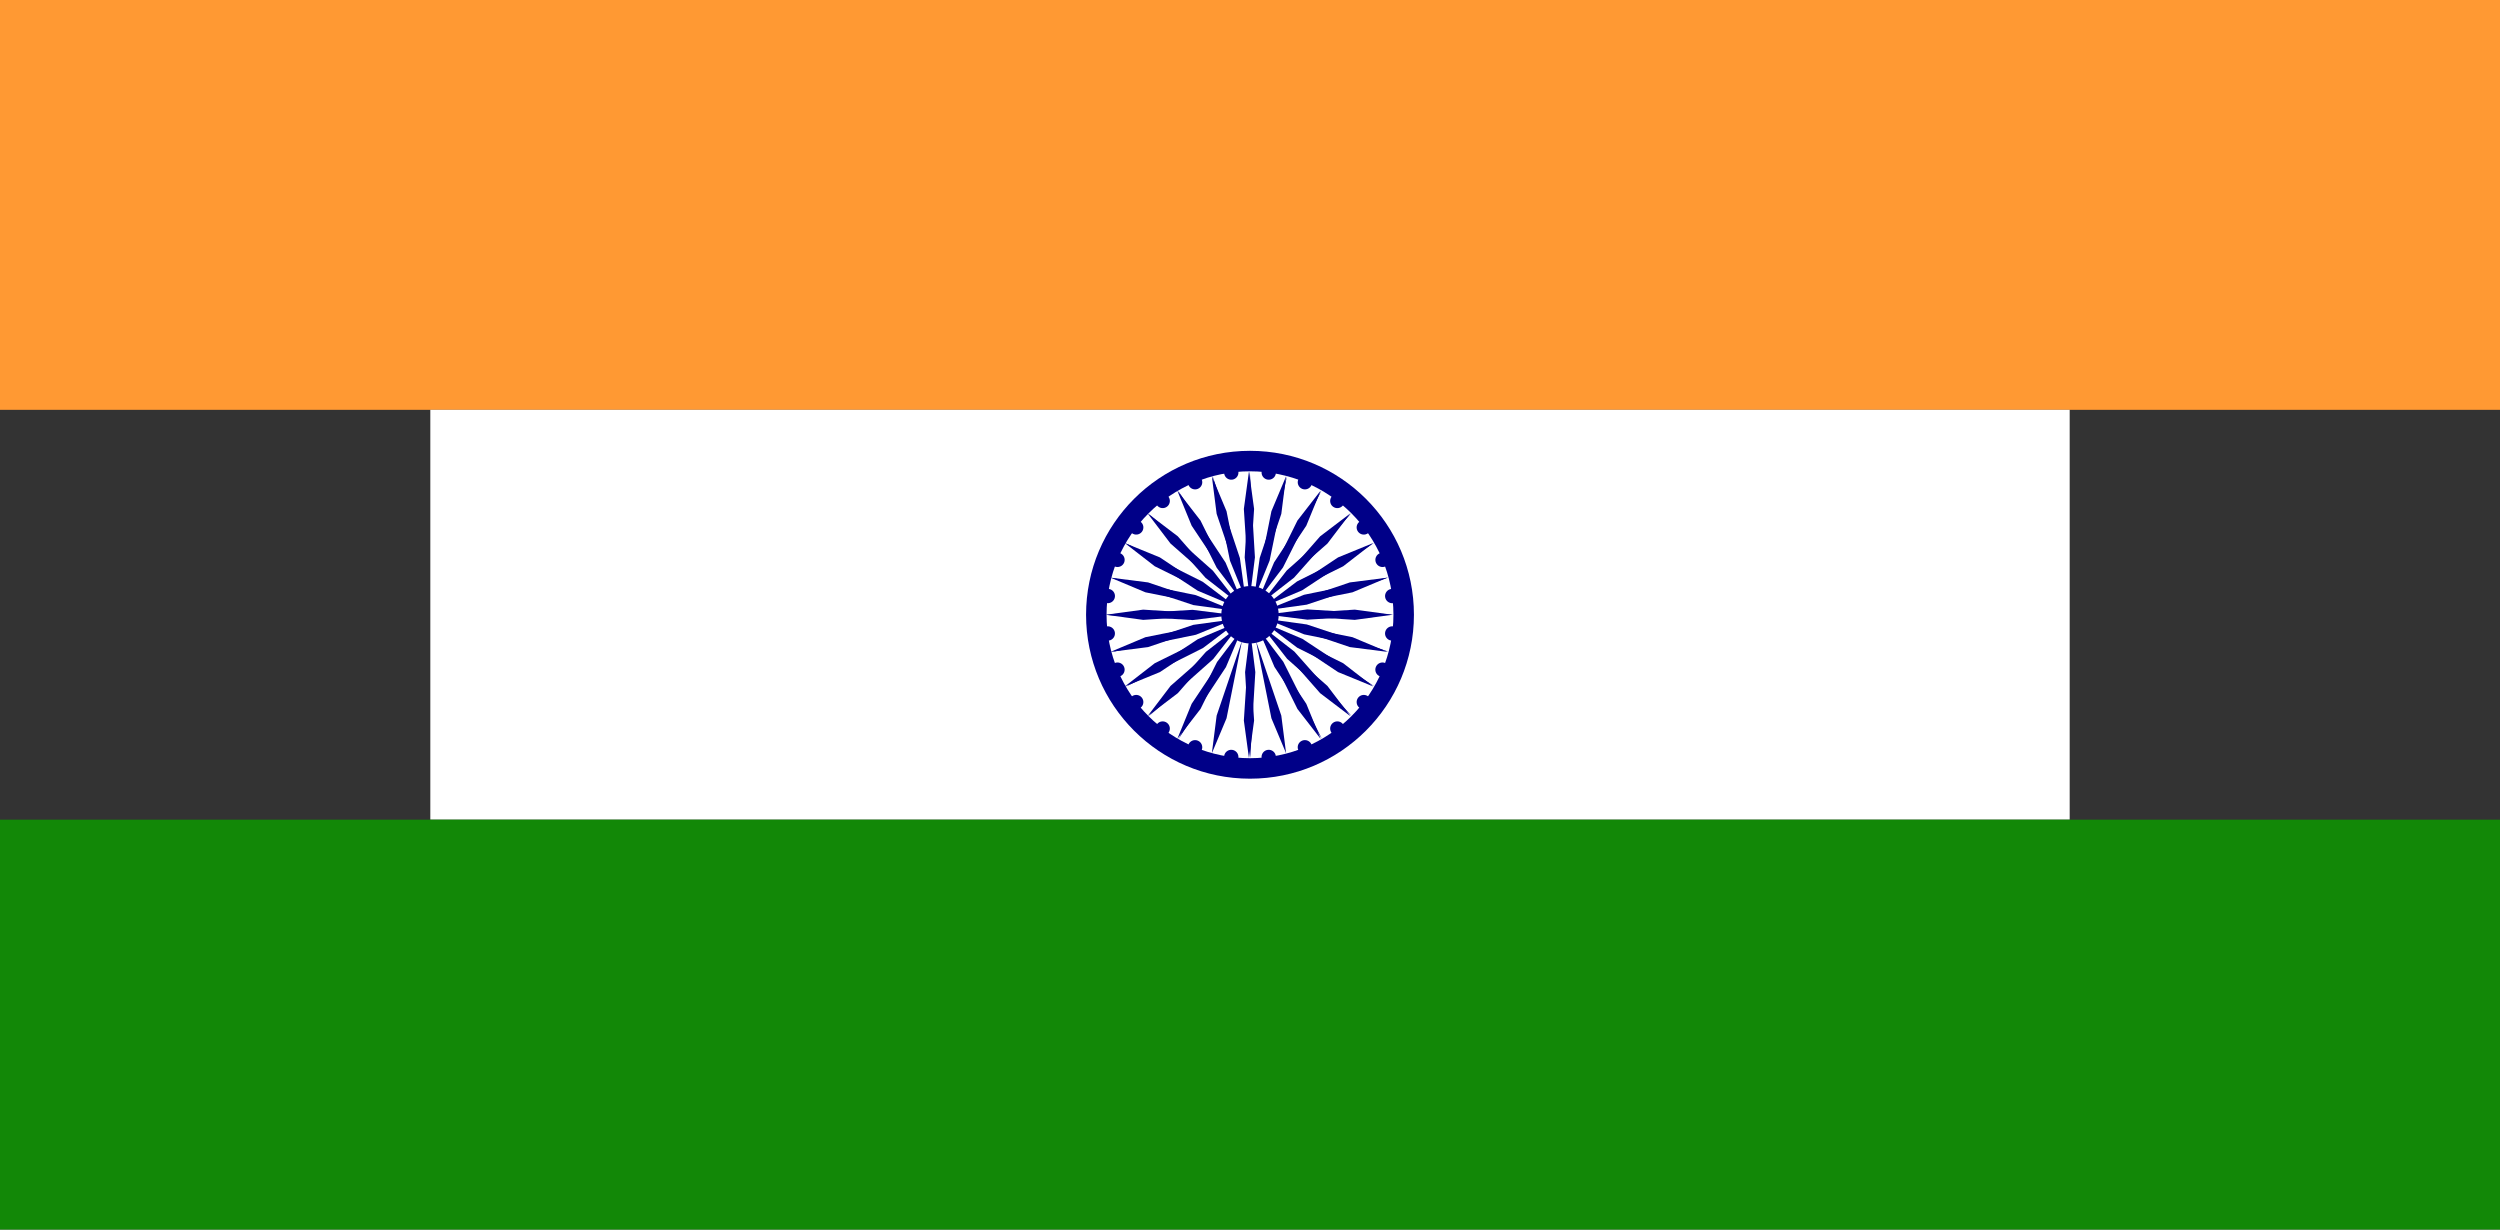 <?xml version="1.0" encoding="UTF-8" standalone="no"?>
<svg width="122px" height="60px" viewBox="0 0 122 60" version="1.1" xmlns="http://www.w3.org/2000/svg" xmlns:xlink="http://www.w3.org/1999/xlink">
    <rect x="0" y="0" width="122" height="60" fill="#333333" stroke="none"/>
    <!-- Generator: Sketch 3.8.2 (29753) - http://www.bohemiancoding.com/sketch -->
    <title>in</title>
    <desc>Created with Sketch.</desc>
    <defs></defs>
    <g id="Page-1" stroke="none" stroke-width="1" fill="none" fill-rule="evenodd">
        <g id="in">
            <g>
                <g id="Group">
                    <polygon id="Shape" fill="#FF9933" points="0 0 122 0 122 20 0 20"></polygon>
                    <polygon id="Shape" fill="#FFFFFF" points="21 20 101 20 101 40 21 40"></polygon>
                    <polygon id="Shape" fill="#128807" points="0 40 122 40 122 60 0 60"></polygon>
                    <g transform="translate(45.8, 11.2)">
                        <circle id="Oval" fill="#000088" cx="15.2" cy="18.8" r="8"></circle>
                        <circle id="Oval" fill="#FFFFFF" cx="15.2" cy="18.8" r="7"></circle>
                        <ellipse id="Oval" fill="#000088" cx="15.2" cy="18.8" rx="1.4" ry="1.4"></ellipse>
                        <g id="d" transform="translate(1.2, 12)" fill="#000088">
                            <g id="c" transform="translate(4.2, 3.6)">
                                <g id="b" transform="translate(9.4, 3.2)">
                                    <g id="a" transform="translate(0, 0.4)">
                                        <ellipse id="Oval" transform="translate(7.34, 0.514) rotate(7.5) translate(-7.34, -0.514) " cx="7.34" cy="0.514" rx="0.35" ry="0.35"></ellipse>
                                        <polygon id="Shape" points="0.41 6.6 0.66 2.4 0.41 0.4 0.16 2.4"></polygon>
                                    </g>
                                    <g id="a-link" transform="translate(6.87, 3.12) rotate(15) translate(-6.87, -3.12) translate(5.37, 2.12)">
                                        <g id="a" transform="translate(0.042, 0.061)">
                                            <ellipse id="Oval" transform="translate(1.34, 0.514) rotate(7.5) translate(-1.34, -0.514) " cx="1.34" cy="0.514" rx="0.35" ry="0.35"></ellipse>
                                        </g>
                                    </g>
                                </g>
                                <g id="b-link" transform="translate(8.926, 7.911) rotate(30) translate(-8.926, -7.911) translate(2.926, 2.411)">
                                    <g id="b" transform="translate(1.002, 0.983)">
                                        <g id="a" transform="translate(3, 0.4)">
                                            <ellipse id="Oval" transform="translate(7.34, 0.514) rotate(7.5) translate(-7.34, -0.514) " cx="7.34" cy="0.514" rx="0.35" ry="0.35"></ellipse>
                                            <polygon id="Shape" points="0.41 6.6 0.66 2.4 0.41 0.4 0.16 2.4"></polygon>
                                        </g>
                                        <g id="a-link" transform="translate(5.384, 4.578) rotate(15) translate(-5.384, -4.578) translate(0.884, 1.078)">
                                            <g id="a" transform="translate(0.998, -0.009)">
                                                <ellipse id="Oval" transform="translate(7.34, 0.514) rotate(7.5) translate(-7.34, -0.514) " cx="7.34" cy="0.514" rx="0.35" ry="0.35"></ellipse>
                                                <polygon id="Shape" points="0.41 6.6 0.66 2.4 0.41 0.4 0.16 2.4"></polygon>
                                            </g>
                                        </g>
                                    </g>
                                </g>
                            </g>
                            <g id="c-link" transform="translate(9.523, 9.846) rotate(60) translate(-9.523, -9.846) translate(2.323, 3.246)">
                                <g id="c">
                                    <g id="b" transform="translate(4.4, 1.2)">
                                        <g id="a" transform="translate(2, 0.4)">
                                            <ellipse id="Oval" transform="translate(7.34, 0.514) rotate(7.5) translate(-7.34, -0.514) " cx="7.34" cy="0.514" rx="0.35" ry="0.35"></ellipse>
                                            <polygon id="Shape" points="0.41 6.6 0.66 2.4 0.41 0.4 0.16 2.4"></polygon>
                                        </g>
                                        <g id="a-link" transform="translate(4.894, 4.602) rotate(15) translate(-4.894, -4.602) translate(0.894, 1.202)">
                                            <g id="a">
                                                <ellipse id="Oval" transform="translate(7.34, 0.514) rotate(7.5) translate(-7.34, -0.514) " cx="7.34" cy="0.514" rx="0.35" ry="0.35"></ellipse>
                                                <polygon id="Shape" points="0.41 6.6 0.66 2.4 0.41 0.4 0.16 2.4"></polygon>
                                            </g>
                                        </g>
                                    </g>
                                    <g id="b-link" transform="translate(6.752, 6.484) rotate(30) translate(-6.752, -6.484) translate(1.752, 1.884)">
                                        <g id="b">
                                            <g id="a" transform="translate(2, 0.4)">
                                                <ellipse id="Oval" transform="translate(7.34, 0.514) rotate(7.5) translate(-7.34, -0.514) " cx="7.34" cy="0.514" rx="0.35" ry="0.35"></ellipse>
                                                <polygon id="Shape" points="0.41 6.6 0.66 2.4 0.41 0.4 0.16 2.4"></polygon>
                                            </g>
                                            <g id="a-link" transform="translate(4.894, 4.602) rotate(15) translate(-4.894, -4.602) translate(0.894, 1.202)">
                                                <g id="a">
                                                    <ellipse id="Oval" transform="translate(7.34, 0.514) rotate(7.5) translate(-7.34, -0.514) " cx="7.34" cy="0.514" rx="0.35" ry="0.35"></ellipse>
                                                    <polygon id="Shape" points="0.41 6.6 0.66 2.4 0.41 0.4 0.16 2.4"></polygon>
                                                </g>
                                            </g>
                                        </g>
                                    </g>
                                </g>
                            </g>
                        </g>
                        <g id="d-link" transform="translate(14.202, 14.529) rotate(120) translate(-14.202, -14.529) translate(3.402, 4.729)" fill="#000088">
                            <g id="d">
                                <g id="c" transform="translate(7.2, 5.6)">
                                    <g id="b" transform="translate(4.4, 1.2)">
                                        <g id="a" transform="translate(2, 0.4)">
                                            <circle id="Oval" transform="translate(7.34, 0.514) rotate(7.5) translate(-7.34, -0.514) " cx="7.34" cy="0.514" r="0.35"></circle>
                                            <polygon id="Shape" points="0.41 6.6 0.66 2.4 0.41 0.4 0.16 2.4"></polygon>
                                        </g>
                                        <g id="a-link" transform="translate(4.894, 4.602) rotate(15) translate(-4.894, -4.602) translate(0.894, 1.202)">
                                            <g id="a">
                                                <circle id="Oval" transform="translate(7.34, 0.514) rotate(7.5) translate(-7.34, -0.514) " cx="7.34" cy="0.514" r="0.35"></circle>
                                                <polygon id="Shape" points="0.41 6.6 0.66 2.4 0.41 0.4 0.16 2.4"></polygon>
                                            </g>
                                        </g>
                                    </g>
                                    <g id="b-link" transform="translate(6.752, 6.484) rotate(30) translate(-6.752, -6.484) translate(1.752, 1.884)">
                                        <g id="b">
                                            <g id="a" transform="translate(2, 0.4)">
                                                <circle id="Oval" transform="translate(7.34, 0.514) rotate(7.5) translate(-7.34, -0.514) " cx="7.34" cy="0.514" r="0.35"></circle>
                                                <polygon id="Shape" points="0.41 6.6 0.66 2.4 0.41 0.4 0.16 2.4"></polygon>
                                            </g>
                                            <g id="a-link" transform="translate(4.894, 4.602) rotate(15) translate(-4.894, -4.602) translate(0.894, 1.202)">
                                                <g id="a">
                                                    <circle id="Oval" transform="translate(7.34, 0.514) rotate(7.5) translate(-7.34, -0.514) " cx="7.34" cy="0.514" r="0.35"></circle>
                                                    <polygon id="Shape" points="0.41 6.6 0.66 2.4 0.41 0.4 0.16 2.4"></polygon>
                                                </g>
                                            </g>
                                        </g>
                                    </g>
                                </g>
                                <g id="c-link" transform="translate(9.523, 9.846) rotate(60) translate(-9.523, -9.846) translate(2.323, 3.246)">
                                    <g id="c">
                                        <g id="b" transform="translate(4.4, 1.2)">
                                            <g id="a" transform="translate(2, 0.4)">
                                                <ellipse id="Oval" transform="translate(7.34, 0.514) rotate(7.5) translate(-7.34, -0.514) " cx="7.34" cy="0.514" rx="0.35" ry="0.35"></ellipse>
                                                <polygon id="Shape" points="0.41 6.6 0.66 2.4 0.41 0.4 0.16 2.4"></polygon>
                                            </g>
                                            <g id="a-link" transform="translate(4.894, 4.602) rotate(15) translate(-4.894, -4.602) translate(0.894, 1.202)">
                                                <g id="a">
                                                    <ellipse id="Oval" transform="translate(7.34, 0.514) rotate(7.5) translate(-7.34, -0.514) " cx="7.34" cy="0.514" rx="0.35" ry="0.35"></ellipse>
                                                    <polygon id="Shape" points="0.41 6.6 0.66 2.4 0.41 0.4 0.16 2.4"></polygon>
                                                </g>
                                            </g>
                                        </g>
                                        <g id="b-link" transform="translate(6.752, 6.484) rotate(30) translate(-6.752, -6.484) translate(1.752, 1.884)">
                                            <g id="b">
                                                <g id="a" transform="translate(2, 0.4)">
                                                    <ellipse id="Oval" transform="translate(7.34, 0.514) rotate(7.5) translate(-7.34, -0.514) " cx="7.34" cy="0.514" rx="0.35" ry="0.35"></ellipse>
                                                    <polygon id="Shape" points="0.41 6.6 0.66 2.4 0.41 0.4 0.16 2.4"></polygon>
                                                </g>
                                                <g id="a-link" transform="translate(4.894, 4.602) rotate(15) translate(-4.894, -4.602) translate(0.894, 1.202)">
                                                    <g id="a">
                                                        <ellipse id="Oval" transform="translate(7.34, 0.514) rotate(7.5) translate(-7.34, -0.514) " cx="7.34" cy="0.514" rx="0.35" ry="0.35"></ellipse>
                                                        <polygon id="Shape" points="0.41 6.6 0.66 2.4 0.41 0.4 0.16 2.4"></polygon>
                                                    </g>
                                                </g>
                                            </g>
                                        </g>
                                    </g>
                                </g>
                            </g>
                        </g>
                        <g id="d-link" transform="translate(20.27, 18.182) rotate(240) translate(-20.27, -18.182) translate(9.27, 7.682)" fill="#000088">
                            <g id="d" transform="translate(0, -0)">
                                <g id="c" transform="translate(6.2, 3.6)">
                                    <g id="b" transform="translate(3.4, 2.2)">
                                        <g id="a" transform="translate(3, 0.4)">
                                            <ellipse id="Oval" transform="translate(7.34, 0.514) rotate(7.5) translate(-7.34, -0.514) " cx="7.34" cy="0.514" rx="0.35" ry="0.35"></ellipse>
                                            <polygon id="Shape" points="0.41 6.6 0.66 2.4 0.41 0.4 0.16 2.4"></polygon>
                                        </g>
                                        <g id="a-link" transform="translate(5.384, 4.578) rotate(15) translate(-5.384, -4.578) translate(0.884, 1.078)">
                                            <g id="a" transform="translate(0.998, -0.009)">
                                                <ellipse id="Oval" transform="translate(7.34, 0.514) rotate(7.5) translate(-7.34, -0.514) " cx="7.34" cy="0.514" rx="0.35" ry="0.35"></ellipse>
                                                <polygon id="Shape" points="0.41 6.6 0.66 2.4 0.41 0.4 0.16 2.4"></polygon>
                                            </g>
                                        </g>
                                    </g>
                                    <g id="b-link" transform="translate(7.237, 7.639) rotate(30) translate(-7.237, -7.639) translate(1.737, 3.139)">
                                        <g id="b" transform="translate(0.002, 0.009)">
                                            <g id="a" transform="translate(2, 0.4)">
                                                <ellipse id="Oval" transform="translate(7.34, 0.514) rotate(7.5) translate(-7.34, -0.514) " cx="7.34" cy="0.514" rx="0.35" ry="0.35"></ellipse>
                                                <polygon id="Shape" points="0.41 6.6 0.66 2.4 0.41 0.4 0.16 2.4"></polygon>
                                            </g>
                                            <g id="a-link" transform="translate(4.894, 4.602) rotate(15) translate(-4.894, -4.602) translate(0.894, 1.202)">
                                                <g id="a">
                                                    <ellipse id="Oval" transform="translate(7.34, 0.514) rotate(7.5) translate(-7.34, -0.514) " cx="7.34" cy="0.514" rx="0.35" ry="0.35"></ellipse>
                                                    <polygon id="Shape" points="0.41 6.6 0.66 2.4 0.41 0.4 0.16 2.4"></polygon>
                                                </g>
                                            </g>
                                        </g>
                                    </g>
                                </g>
                                <g id="c-link" transform="translate(10.222, 10.509) rotate(60) translate(-10.222, -10.509) translate(2.722, 3.509)">
                                    <g id="c" transform="translate(0.011, 1.04)">
                                        <g id="b" transform="translate(2.4, 1.2)">
                                            <g id="a" transform="translate(2, 0.4)">
                                                <ellipse id="Oval" transform="translate(7.34, 0.514) rotate(7.5) translate(-7.34, -0.514) " cx="7.34" cy="0.514" rx="0.35" ry="0.35"></ellipse>
                                                <polygon id="Shape" points="0.41 6.6 0.66 2.4 0.41 0.4 0.16 2.4"></polygon>
                                            </g>
                                            <g id="a-link" transform="translate(4.894, 4.602) rotate(15) translate(-4.894, -4.602) translate(0.894, 1.202)">
                                                <g id="a">
                                                    <ellipse id="Oval" transform="translate(7.34, 0.514) rotate(7.5) translate(-7.34, -0.514) " cx="7.34" cy="0.514" rx="0.35" ry="0.35"></ellipse>
                                                    <polygon id="Shape" points="0.41 6.6 0.66 2.4 0.41 0.4 0.16 2.4"></polygon>
                                                </g>
                                            </g>
                                        </g>
                                        <g id="b-link" transform="translate(6.792, 6.929) rotate(30) translate(-6.792, -6.929) translate(1.792, 2.929)">
                                            <g id="b" transform="translate(0.011, 0.035)">
                                                <g id="a" transform="translate(-0, 0.4)">
                                                    <ellipse id="Oval" transform="translate(7.34, 0.514) rotate(7.5) translate(-7.34, -0.514) " cx="7.34" cy="0.514" rx="0.35" ry="0.35"></ellipse>
                                                    <polygon id="Shape" points="0.41 6.6 0.66 2.4 0.41 0.4 0.16 2.4"></polygon>
                                                </g>
                                                <g id="a-link" transform="translate(7.112, 2.15) rotate(15) translate(-7.112, -2.15) translate(5.612, 1.15)">
                                                    <g id="a" transform="translate(0.06, 1.061)">
                                                        <ellipse id="Oval" transform="translate(1.34, 0.514) rotate(7.5) translate(-1.34, -0.514) " cx="1.34" cy="0.514" rx="0.35" ry="0.35"></ellipse>
                                                    </g>
                                                </g>
                                            </g>
                                        </g>
                                    </g>
                                </g>
                            </g>
                        </g>
                    </g>
                </g>
                <path d="M60.95,28.694 L61.2,24.837 L60.95,23 L60.7,24.837 L60.95,28.694 Z M61.288,28.738 L62.528,25.077 L62.762,23.239 L62.045,24.948 L61.288,28.738 Z M61.603,28.869 L63.748,25.653 L64.45,23.938 L63.315,25.403 L61.603,28.869 Z M61.874,29.076 L64.778,26.526 L65.9,25.05 L64.424,26.172 L61.874,29.076 Z M62.081,29.347 L65.547,27.635 L67.012,26.5 L65.297,27.202 L62.081,29.347 Z M62.212,29.662 L66.002,28.905 L67.711,28.188 L65.873,28.422 L62.212,29.662 Z M62.256,30 L66.113,30.25 L67.95,30 L66.113,29.75 L62.256,30 Z M62.212,30.338 L65.873,31.578 L67.711,31.812 L66.002,31.095 L62.212,30.338 Z M62.081,30.653 L65.297,32.798 L67.012,33.5 L65.547,32.365 L62.081,30.653 Z M61.874,30.924 L64.424,33.828 L65.9,34.95 L64.778,33.474 L61.874,30.924 Z M61.603,31.131 L63.315,34.597 L64.45,36.062 L63.748,34.347 L61.603,31.131 Z M61.288,31.262 L62.045,35.052 L62.762,36.761 L62.528,34.923 L61.288,31.262 Z M60.95,31.306 L60.7,35.163 L60.95,37 L61.2,35.163 L60.95,31.306 Z M60.612,31.262 L59.372,34.923 L59.138,36.761 L59.855,35.052 L60.612,31.262 Z M60.297,31.131 L58.152,34.347 L57.45,36.062 L58.585,34.597 L60.297,31.131 Z M60.026,30.924 L57.122,33.474 L56,34.95 L57.476,33.828 L60.026,30.924 Z M59.819,30.653 L56.353,32.365 L54.888,33.5 L56.603,32.798 L59.819,30.653 Z M59.688,30.338 L55.898,31.095 L54.189,31.812 L56.027,31.578 L59.688,30.338 Z M59.644,30 L55.787,29.75 L53.95,30 L55.787,30.25 L59.644,30 Z M59.688,29.662 L56.027,28.422 L54.189,28.188 L55.898,28.905 L59.688,29.662 Z M59.819,29.347 L56.603,27.202 L54.888,26.5 L56.353,27.635 L59.819,29.347 Z M60.026,29.076 L57.476,26.172 L56,25.05 L57.122,26.526 L60.026,29.076 Z M60.297,28.869 L58.585,25.403 L57.45,23.938 L58.152,25.653 L60.297,28.869 Z M60.612,28.738 L59.855,24.948 L59.138,23.239 L59.372,25.077 L60.612,28.738 Z" id="Shape" fill="#000088"></path>
            </g>
        </g>
    </g>
</svg>